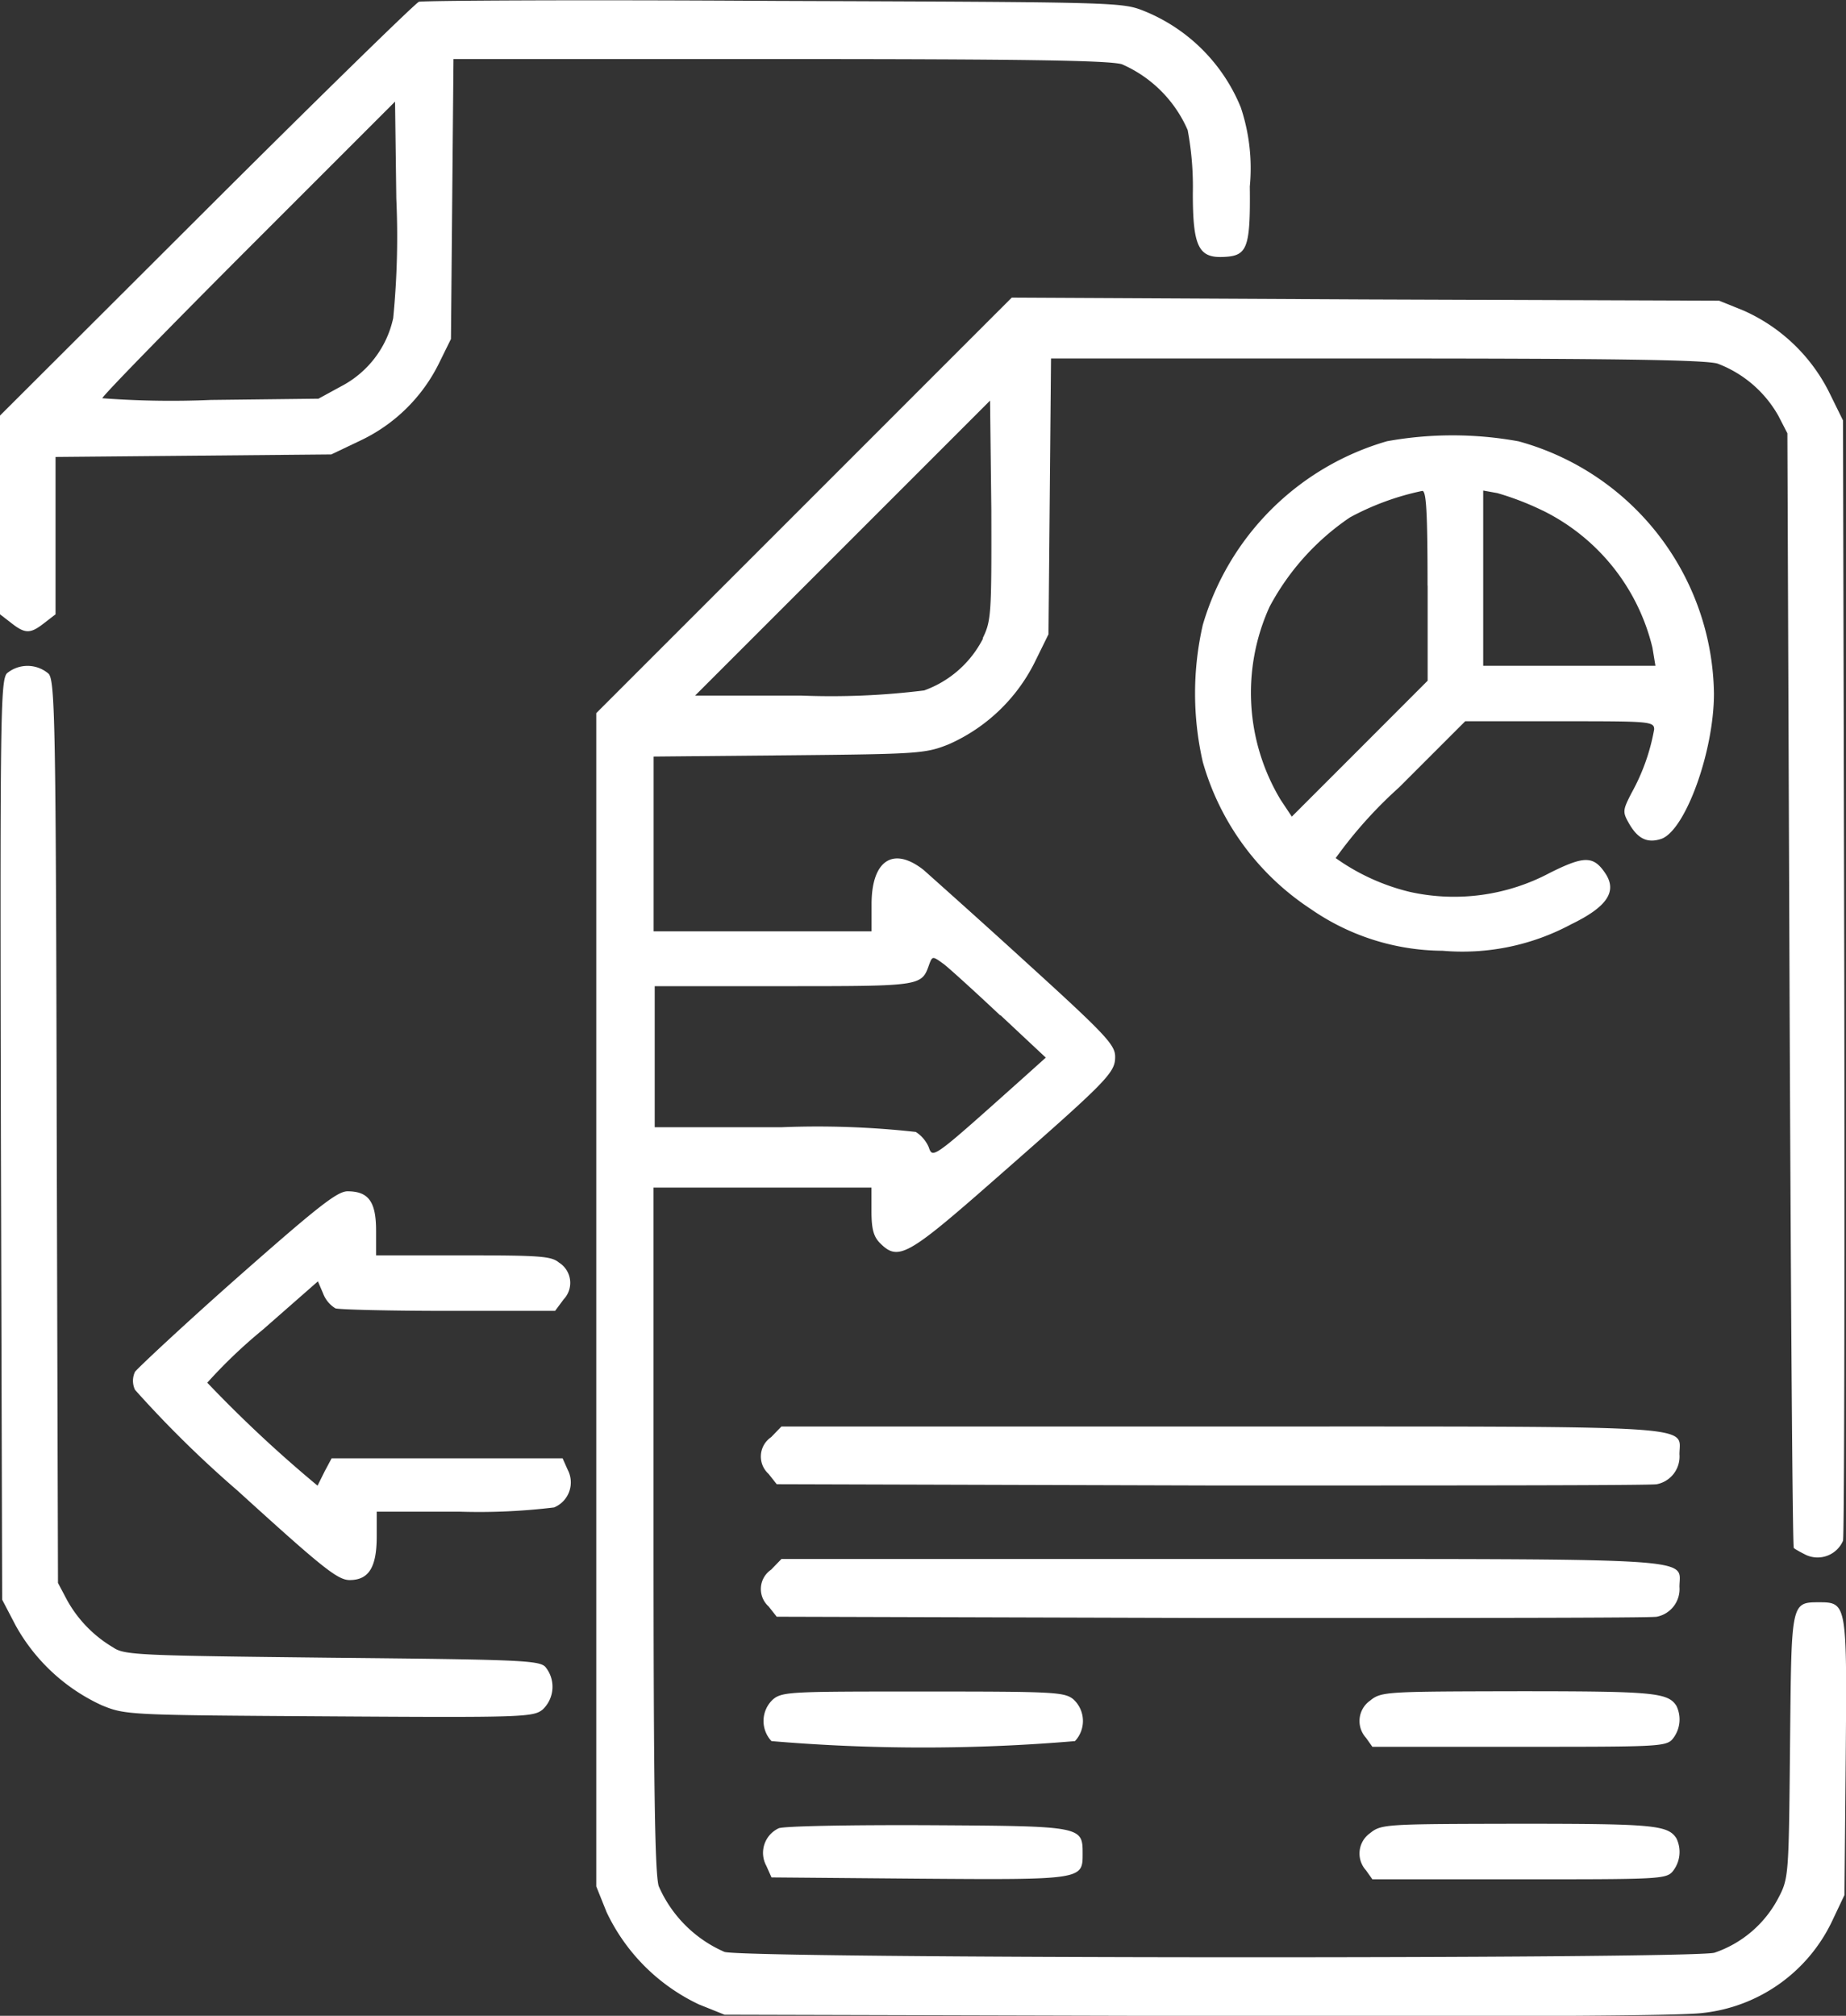 <svg xmlns="http://www.w3.org/2000/svg" width="20.439" height="22.317" viewBox="0 0 20.439 22.317">
  <rect x="0" y="0" width="20.439" height="22.317" fill="#333333" stroke="none"/>
  <g id="data-transfer" transform="translate(-40 491.726)">
    <path id="Path_3514" data-name="Path 3514" d="M44.638-491.706c-.038.014-1.1,1.051-2.352,2.3L40-487.125v2.2l.123.095c.156.123.213.123.369,0l.123-.095v-1.742l1.529-.014,1.524-.014.317-.151a1.853,1.853,0,0,0,.875-.857l.133-.27.014-1.552.014-1.547h3.6c2.688,0,3.649.014,3.8.057a1.406,1.406,0,0,1,.729.729,3.4,3.4,0,0,1,.057.7c0,.582.062.715.331.705s.308-.081.3-.781a2.124,2.124,0,0,0-.1-.875,1.942,1.942,0,0,0-1.065-1.065c-.251-.1-.265-.1-4.108-.114C46.445-491.73,44.676-491.72,44.638-491.706Zm-.284,3.5a1.118,1.118,0,0,1-.577.757l-.251.137-1.193.014a10.223,10.223,0,0,1-1.2-.019c0-.024.729-.771,1.623-1.666l1.618-1.618.014,1.074A9.249,9.249,0,0,1,44.354-488.209Z" transform="translate(0 0)" fill="#fff"/>
    <path id="Path_3515" data-name="Path 3515" d="M181.8-419.8l-2.3,2.3v12.99l.114.284a2.144,2.144,0,0,0,1.022,1.022l.284.114,5.229.014c3.431.009,5.357,0,5.6-.033a1.8,1.8,0,0,0,1.443-1.036l.128-.27.014-1.533c.014-1.7.014-1.708-.3-1.708s-.3.014-.317,1.609c-.014,1.443-.014,1.448-.137,1.68a1.251,1.251,0,0,1-.7.591c-.27.071-10.7.066-10.96-.009a1.405,1.405,0,0,1-.729-.729c-.043-.147-.057-1.145-.057-3.966v-3.767h2.413v.26c0,.2.024.284.095.355.2.2.3.147,1.254-.691,1.268-1.112,1.349-1.193,1.349-1.372,0-.132-.1-.241-.98-1.041-.539-.492-1.055-.951-1.14-1.027-.336-.265-.577-.109-.577.379v.3h-2.413v-1.935l1.5-.014c1.443-.014,1.51-.019,1.77-.123a1.939,1.939,0,0,0,.946-.9l.156-.317.014-1.524.014-1.529h3.6c2.593,0,3.649.014,3.781.057a1.3,1.3,0,0,1,.672.577l.1.194.024,6.161c.014,3.388.033,6.166.047,6.18s.076.047.133.076a.307.307,0,0,0,.412-.156c.014-.052.019-2.868.014-6.251l-.014-6.152-.156-.317a1.939,1.939,0,0,0-.946-.9l-.27-.109-3.928-.014L184.1-422.1Zm1.983,1.472a1.177,1.177,0,0,1-.653.577,8.342,8.342,0,0,1-1.358.057h-1.178l1.633-1.633,1.633-1.633.014,1.211C183.877-418.593,183.873-418.522,183.778-418.328Zm.194,4.174.5.468-.237.213c-1.027.918-1.013.909-1.06.776a.38.38,0,0,0-.142-.166,9.857,9.857,0,0,0-1.491-.052h-1.4v-1.562h1.434c1.552,0,1.519,0,1.609-.251.033-.085.038-.08.161.009C183.418-414.666,183.7-414.41,183.972-414.154Z" transform="translate(-132.898 -66.331)" fill="#fff"/>
    <path id="Path_3516" data-name="Path 3516" d="M321.725-389.822a2.988,2.988,0,0,0-2.04,2.035,3.407,3.407,0,0,0,0,1.514,2.887,2.887,0,0,0,1.193,1.628,2.583,2.583,0,0,0,1.462.464,2.544,2.544,0,0,0,1.424-.293c.4-.194.511-.364.379-.563s-.237-.194-.61-.009a2.257,2.257,0,0,1-1.557.213,2.373,2.373,0,0,1-.819-.374,4.841,4.841,0,0,1,.7-.781l.734-.734h1.046c.989,0,1.046,0,1.046.09a2.271,2.271,0,0,1-.251.705c-.095.185-.1.208-.033.327.1.18.208.232.364.18.265-.095.582-.965.582-1.609a2.939,2.939,0,0,0-2.163-2.792A4.078,4.078,0,0,0,321.725-389.822Zm.45,1.6v1.051l-.752.753-.752.752-.123-.185a2.3,2.3,0,0,1-.123-2.139,2.759,2.759,0,0,1,.89-.989,2.95,2.95,0,0,1,.8-.293C322.16-389.278,322.174-389.036,322.174-388.223Zm1.273-.833a2.288,2.288,0,0,1,1.216,1.519l.033.2H322.79v-1.94l.156.028A3.137,3.137,0,0,1,323.447-389.055Z" transform="translate(-266.368 -97.019)" fill="#fff"/>
    <path id="Path_3517" data-name="Path 3517" d="M40.193-335.879c-.071.085-.076.478-.066,5.172l.014,5.083.151.289a2.084,2.084,0,0,0,.951.88c.265.109.293.109,2.522.123,2.148.014,2.257.009,2.361-.076a.346.346,0,0,0,.028-.473c-.071-.071-.293-.08-2.361-.1-2.134-.024-2.3-.028-2.423-.114a1.388,1.388,0,0,1-.511-.525l-.1-.189-.014-4.988c-.009-4.538-.019-5-.09-5.078A.357.357,0,0,0,40.193-335.879Z" transform="translate(-0.117 -148.392)" fill="#fff"/>
    <path id="Path_3518" data-name="Path 3518" d="M72.218-212.044c-.6.53-1.1,1-1.131,1.041a.232.232,0,0,0,0,.2,12.265,12.265,0,0,0,1.136,1.117c.937.852,1.107.989,1.24.989.213,0,.3-.142.3-.483v-.274h.918a6.883,6.883,0,0,0,1.046-.047.3.3,0,0,0,.151-.416l-.057-.128H73.264l-.076.142-.08.161a14.317,14.317,0,0,1-1.221-1.14,5.622,5.622,0,0,1,.615-.587l.61-.535.057.133a.329.329,0,0,0,.137.166c.043.014.606.028,1.254.028h1.178l.095-.128a.265.265,0,0,0-.052-.407c-.085-.071-.208-.08-1.06-.08h-.965v-.274c0-.322-.085-.435-.317-.435C73.326-213,73.113-212.834,72.218-212.044Z" transform="translate(-29.592 -265.536)" fill="#fff"/>
    <path id="Path_3519" data-name="Path 3519" d="M218.2-157.886a.259.259,0,0,0-.028.407l.09.114,4.822.014c2.65,0,4.865,0,4.922-.014a.312.312,0,0,0,.251-.331c0-.327.331-.308-5.078-.308h-4.865Z" transform="translate(-169.662 -317.929)" fill="#fff"/>
    <path id="Path_3520" data-name="Path 3520" d="M218.2-126.886a.259.259,0,0,0-.028.407l.09.114,4.822.014c2.65,0,4.865,0,4.922-.014a.312.312,0,0,0,.251-.331c0-.327.331-.308-5.078-.308h-4.865Z" transform="translate(-169.662 -347.462)" fill="#fff"/>
    <path id="Path_3521" data-name="Path 3521" d="M218.737-95.915a.325.325,0,0,0-.019.464,19.914,19.914,0,0,0,3.36,0,.325.325,0,0,0-.019-.464c-.1-.08-.222-.085-1.661-.085S218.841-96,218.737-95.915Z" transform="translate(-170.176 -376.999)" fill="#fff"/>
    <path id="Path_3522" data-name="Path 3522" d="M358.232-95.9a.276.276,0,0,0-.047.412l.071.1h1.623c1.51,0,1.628,0,1.7-.085a.343.343,0,0,0,.043-.369c-.095-.147-.256-.161-1.751-.161C358.412-96,358.355-96,358.232-95.9Z" transform="translate(-303.061 -376.999)" fill="#fff"/>
    <path id="Path_3523" data-name="Path 3523" d="M218.743-64.685a.3.3,0,0,0-.137.416l.057.128,1.637.014c1.8.014,1.808.009,1.808-.27,0-.312.009-.312-1.708-.322C219.529-64.723,218.8-64.709,218.743-64.685Z" transform="translate(-170.121 -406.8)" fill="#fff"/>
    <path id="Path_3524" data-name="Path 3524" d="M358.232-64.9a.276.276,0,0,0-.047.412l.071.1h1.623c1.51,0,1.628,0,1.7-.085a.343.343,0,0,0,.043-.369c-.095-.147-.256-.161-1.751-.161C358.412-65,358.355-65,358.232-64.9Z" transform="translate(-303.061 -406.532)" fill="#fff"/>
  </g>
</svg>
